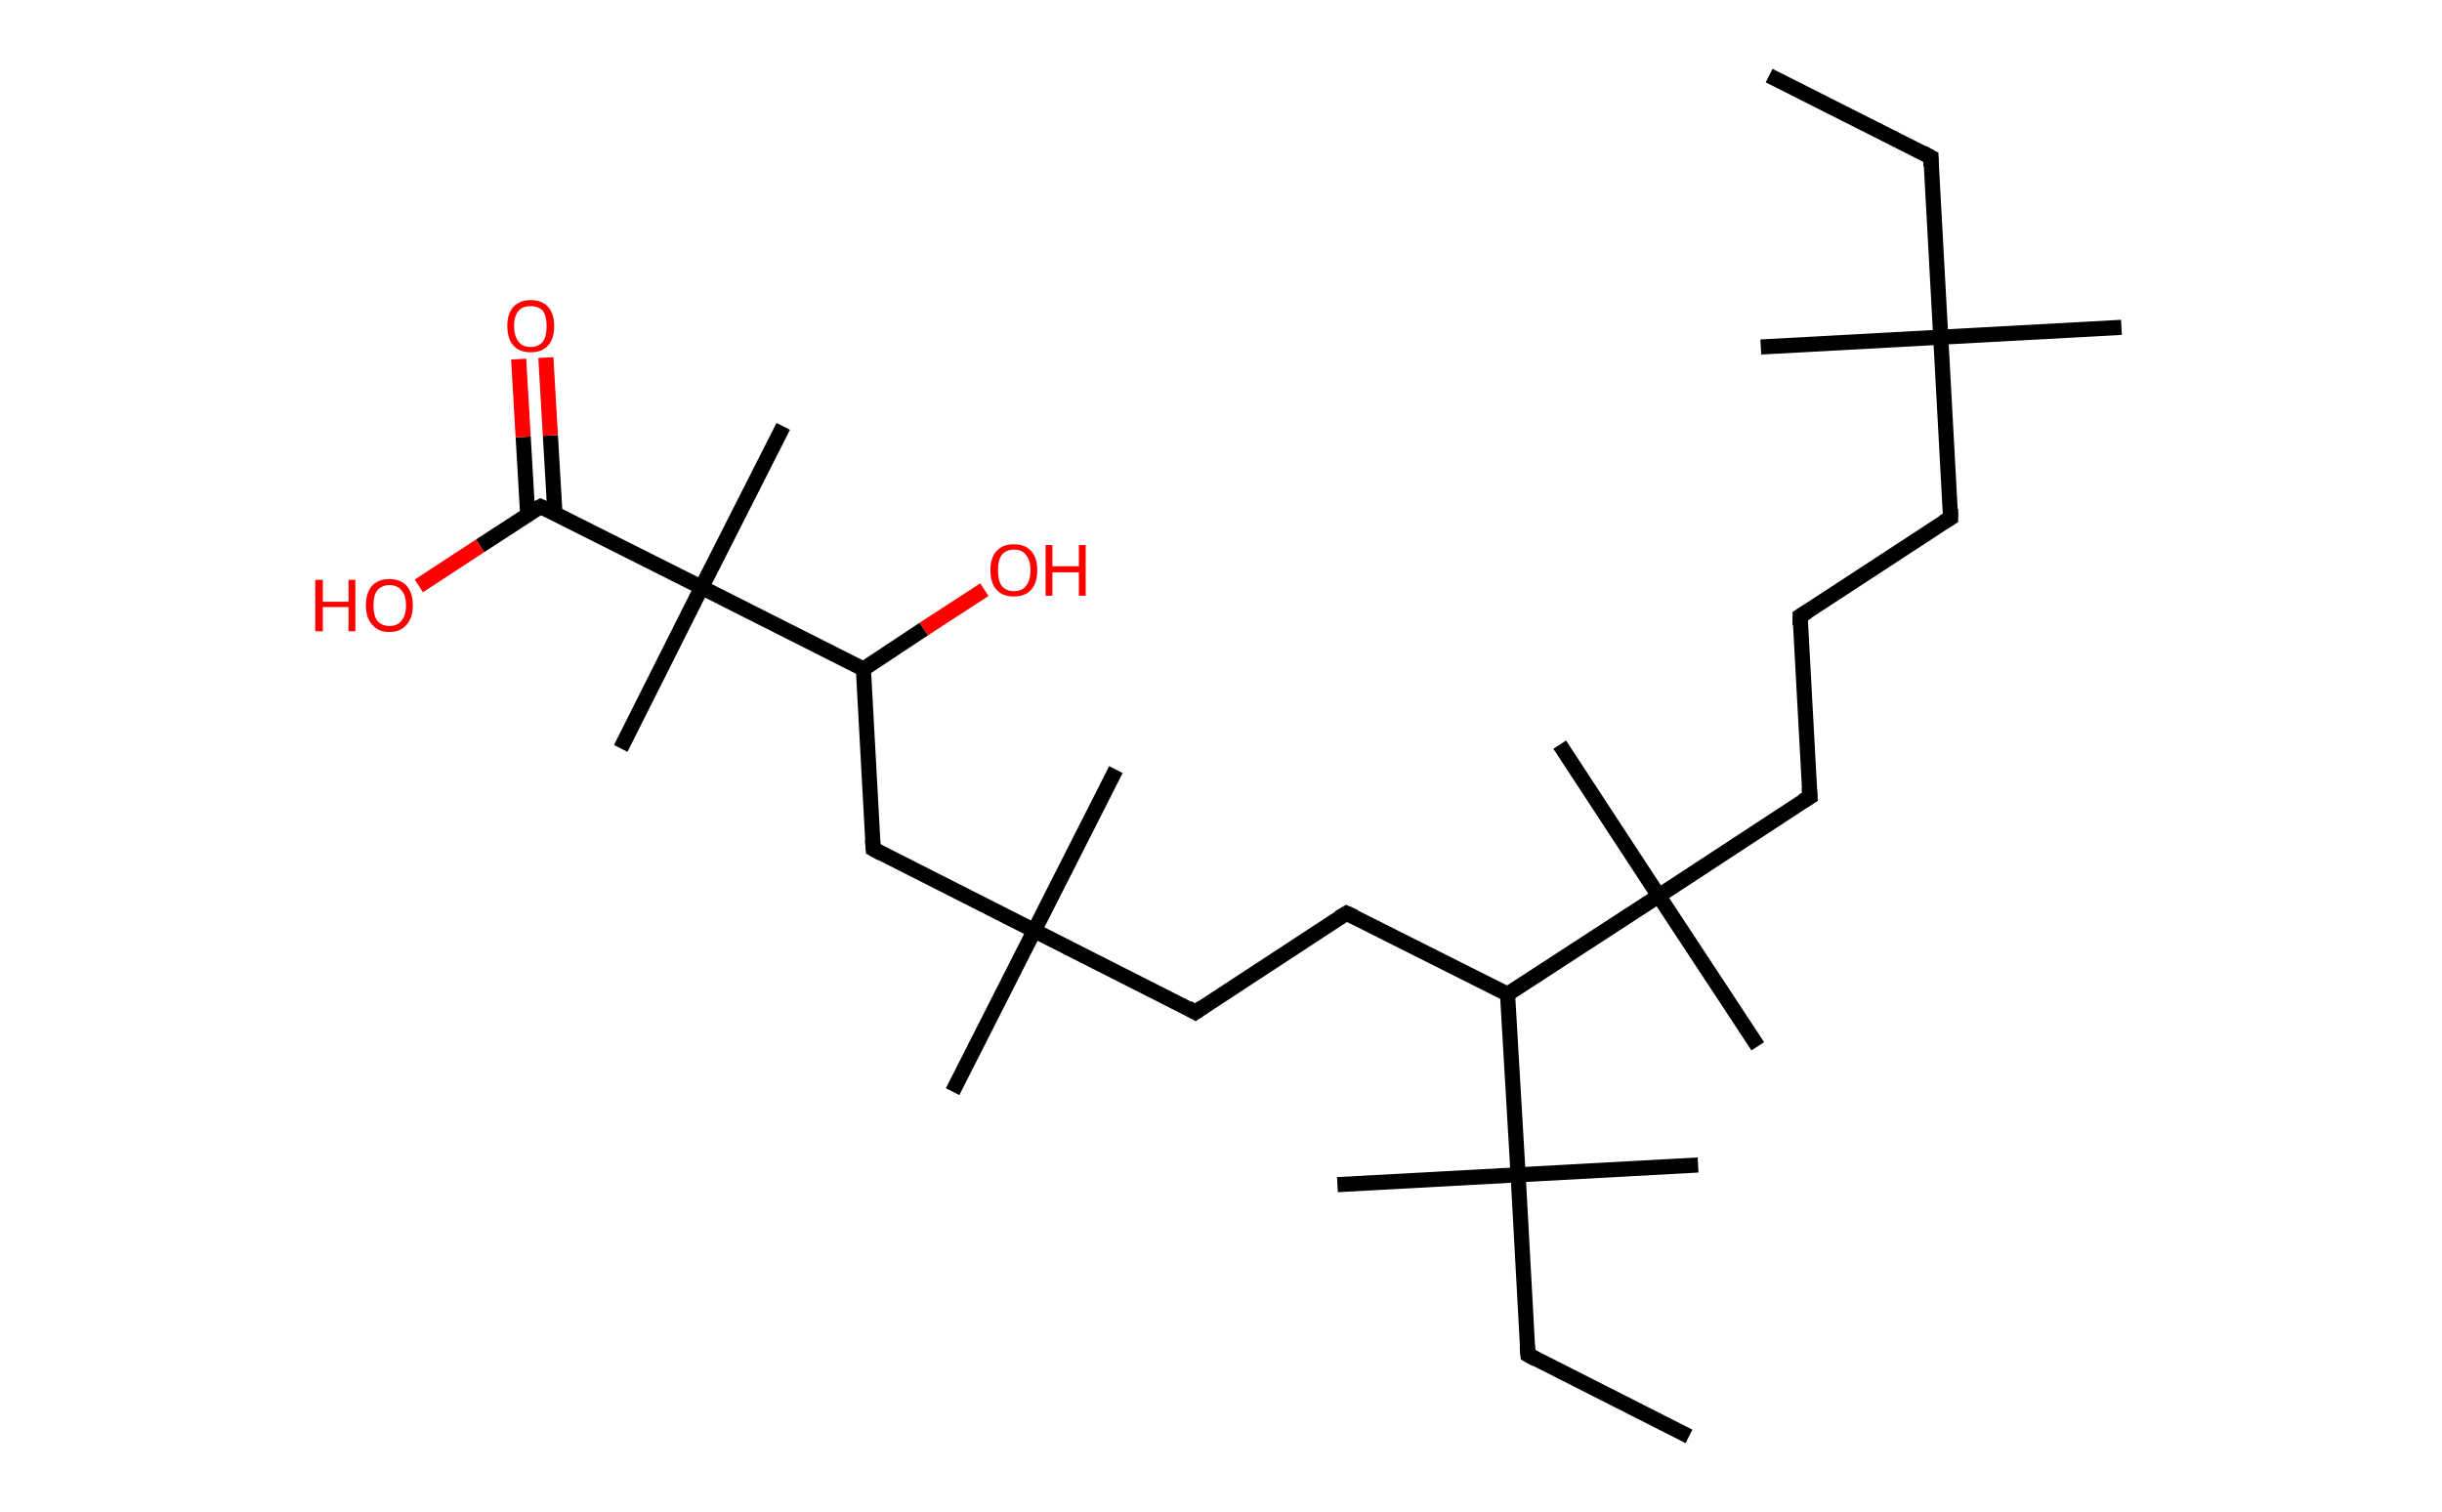 <?xml version='1.0' encoding='ASCII' standalone='yes'?>
<svg xmlns="http://www.w3.org/2000/svg" xmlns:rdkit="http://www.rdkit.org/xml" xmlns:xlink="http://www.w3.org/1999/xlink" version="1.1" baseProfile="full" xml:space="preserve" width="323px" height="200px" viewBox="0 0 323 200">
<!-- END OF HEADER -->
<rect style="opacity:1.0;fill:#FFFFFF;stroke:none" width="323.0" height="200.0" x="0.0" y="0.0"> </rect>
<path class="bond-0 atom-0 atom-1" d="M 234.0,10.0 L 255.4,20.8" style="fill:none;fill-rule:evenodd;stroke:#000000;stroke-width:2.0px;stroke-linecap:butt;stroke-linejoin:miter;stroke-opacity:1"/>
<path class="bond-1 atom-1 atom-2" d="M 255.4,20.8 L 256.7,44.6" style="fill:none;fill-rule:evenodd;stroke:#000000;stroke-width:2.0px;stroke-linecap:butt;stroke-linejoin:miter;stroke-opacity:1"/>
<path class="bond-2 atom-2 atom-3" d="M 256.7,44.6 L 232.9,45.9" style="fill:none;fill-rule:evenodd;stroke:#000000;stroke-width:2.0px;stroke-linecap:butt;stroke-linejoin:miter;stroke-opacity:1"/>
<path class="bond-3 atom-2 atom-4" d="M 256.7,44.6 L 280.6,43.3" style="fill:none;fill-rule:evenodd;stroke:#000000;stroke-width:2.0px;stroke-linecap:butt;stroke-linejoin:miter;stroke-opacity:1"/>
<path class="bond-4 atom-2 atom-5" d="M 256.7,44.6 L 258.0,68.5" style="fill:none;fill-rule:evenodd;stroke:#000000;stroke-width:2.0px;stroke-linecap:butt;stroke-linejoin:miter;stroke-opacity:1"/>
<path class="bond-5 atom-5 atom-6" d="M 258.0,68.5 L 238.1,81.5" style="fill:none;fill-rule:evenodd;stroke:#000000;stroke-width:2.0px;stroke-linecap:butt;stroke-linejoin:miter;stroke-opacity:1"/>
<path class="bond-6 atom-6 atom-7" d="M 238.1,81.5 L 239.4,105.4" style="fill:none;fill-rule:evenodd;stroke:#000000;stroke-width:2.0px;stroke-linecap:butt;stroke-linejoin:miter;stroke-opacity:1"/>
<path class="bond-7 atom-7 atom-8" d="M 239.4,105.4 L 219.4,118.5" style="fill:none;fill-rule:evenodd;stroke:#000000;stroke-width:2.0px;stroke-linecap:butt;stroke-linejoin:miter;stroke-opacity:1"/>
<path class="bond-8 atom-8 atom-9" d="M 219.4,118.5 L 206.3,98.5" style="fill:none;fill-rule:evenodd;stroke:#000000;stroke-width:2.0px;stroke-linecap:butt;stroke-linejoin:miter;stroke-opacity:1"/>
<path class="bond-9 atom-8 atom-10" d="M 219.4,118.5 L 232.5,138.4" style="fill:none;fill-rule:evenodd;stroke:#000000;stroke-width:2.0px;stroke-linecap:butt;stroke-linejoin:miter;stroke-opacity:1"/>
<path class="bond-10 atom-8 atom-11" d="M 219.4,118.5 L 199.4,131.5" style="fill:none;fill-rule:evenodd;stroke:#000000;stroke-width:2.0px;stroke-linecap:butt;stroke-linejoin:miter;stroke-opacity:1"/>
<path class="bond-11 atom-11 atom-12" d="M 199.4,131.5 L 178.1,120.8" style="fill:none;fill-rule:evenodd;stroke:#000000;stroke-width:2.0px;stroke-linecap:butt;stroke-linejoin:miter;stroke-opacity:1"/>
<path class="bond-12 atom-12 atom-13" d="M 178.1,120.8 L 158.1,133.9" style="fill:none;fill-rule:evenodd;stroke:#000000;stroke-width:2.0px;stroke-linecap:butt;stroke-linejoin:miter;stroke-opacity:1"/>
<path class="bond-13 atom-13 atom-14" d="M 158.1,133.9 L 136.8,123.1" style="fill:none;fill-rule:evenodd;stroke:#000000;stroke-width:2.0px;stroke-linecap:butt;stroke-linejoin:miter;stroke-opacity:1"/>
<path class="bond-14 atom-14 atom-15" d="M 136.8,123.1 L 147.6,101.8" style="fill:none;fill-rule:evenodd;stroke:#000000;stroke-width:2.0px;stroke-linecap:butt;stroke-linejoin:miter;stroke-opacity:1"/>
<path class="bond-15 atom-14 atom-16" d="M 136.8,123.1 L 126.0,144.4" style="fill:none;fill-rule:evenodd;stroke:#000000;stroke-width:2.0px;stroke-linecap:butt;stroke-linejoin:miter;stroke-opacity:1"/>
<path class="bond-16 atom-14 atom-17" d="M 136.8,123.1 L 115.5,112.3" style="fill:none;fill-rule:evenodd;stroke:#000000;stroke-width:2.0px;stroke-linecap:butt;stroke-linejoin:miter;stroke-opacity:1"/>
<path class="bond-17 atom-17 atom-18" d="M 115.5,112.3 L 114.2,88.5" style="fill:none;fill-rule:evenodd;stroke:#000000;stroke-width:2.0px;stroke-linecap:butt;stroke-linejoin:miter;stroke-opacity:1"/>
<path class="bond-18 atom-18 atom-19" d="M 114.2,88.5 L 122.2,83.2" style="fill:none;fill-rule:evenodd;stroke:#000000;stroke-width:2.0px;stroke-linecap:butt;stroke-linejoin:miter;stroke-opacity:1"/>
<path class="bond-18 atom-18 atom-19" d="M 122.2,83.2 L 130.2,78.0" style="fill:none;fill-rule:evenodd;stroke:#FF0000;stroke-width:2.0px;stroke-linecap:butt;stroke-linejoin:miter;stroke-opacity:1"/>
<path class="bond-19 atom-18 atom-20" d="M 114.2,88.5 L 92.8,77.7" style="fill:none;fill-rule:evenodd;stroke:#000000;stroke-width:2.0px;stroke-linecap:butt;stroke-linejoin:miter;stroke-opacity:1"/>
<path class="bond-20 atom-20 atom-21" d="M 92.8,77.7 L 82.1,99.0" style="fill:none;fill-rule:evenodd;stroke:#000000;stroke-width:2.0px;stroke-linecap:butt;stroke-linejoin:miter;stroke-opacity:1"/>
<path class="bond-21 atom-20 atom-22" d="M 92.8,77.7 L 103.6,56.4" style="fill:none;fill-rule:evenodd;stroke:#000000;stroke-width:2.0px;stroke-linecap:butt;stroke-linejoin:miter;stroke-opacity:1"/>
<path class="bond-22 atom-20 atom-23" d="M 92.8,77.7 L 71.5,67.0" style="fill:none;fill-rule:evenodd;stroke:#000000;stroke-width:2.0px;stroke-linecap:butt;stroke-linejoin:miter;stroke-opacity:1"/>
<path class="bond-23 atom-23 atom-24" d="M 73.4,67.9 L 72.8,57.6" style="fill:none;fill-rule:evenodd;stroke:#000000;stroke-width:2.0px;stroke-linecap:butt;stroke-linejoin:miter;stroke-opacity:1"/>
<path class="bond-23 atom-23 atom-24" d="M 72.8,57.6 L 72.2,47.3" style="fill:none;fill-rule:evenodd;stroke:#FF0000;stroke-width:2.0px;stroke-linecap:butt;stroke-linejoin:miter;stroke-opacity:1"/>
<path class="bond-23 atom-23 atom-24" d="M 69.8,68.1 L 69.2,57.8" style="fill:none;fill-rule:evenodd;stroke:#000000;stroke-width:2.0px;stroke-linecap:butt;stroke-linejoin:miter;stroke-opacity:1"/>
<path class="bond-23 atom-23 atom-24" d="M 69.2,57.8 L 68.6,47.5" style="fill:none;fill-rule:evenodd;stroke:#FF0000;stroke-width:2.0px;stroke-linecap:butt;stroke-linejoin:miter;stroke-opacity:1"/>
<path class="bond-24 atom-23 atom-25" d="M 71.5,67.0 L 63.5,72.2" style="fill:none;fill-rule:evenodd;stroke:#000000;stroke-width:2.0px;stroke-linecap:butt;stroke-linejoin:miter;stroke-opacity:1"/>
<path class="bond-24 atom-23 atom-25" d="M 63.5,72.2 L 55.4,77.5" style="fill:none;fill-rule:evenodd;stroke:#FF0000;stroke-width:2.0px;stroke-linecap:butt;stroke-linejoin:miter;stroke-opacity:1"/>
<path class="bond-25 atom-11 atom-26" d="M 199.4,131.5 L 200.8,155.4" style="fill:none;fill-rule:evenodd;stroke:#000000;stroke-width:2.0px;stroke-linecap:butt;stroke-linejoin:miter;stroke-opacity:1"/>
<path class="bond-26 atom-26 atom-27" d="M 200.8,155.4 L 176.9,156.7" style="fill:none;fill-rule:evenodd;stroke:#000000;stroke-width:2.0px;stroke-linecap:butt;stroke-linejoin:miter;stroke-opacity:1"/>
<path class="bond-27 atom-26 atom-28" d="M 200.8,155.4 L 224.6,154.1" style="fill:none;fill-rule:evenodd;stroke:#000000;stroke-width:2.0px;stroke-linecap:butt;stroke-linejoin:miter;stroke-opacity:1"/>
<path class="bond-28 atom-26 atom-29" d="M 200.8,155.4 L 202.1,179.2" style="fill:none;fill-rule:evenodd;stroke:#000000;stroke-width:2.0px;stroke-linecap:butt;stroke-linejoin:miter;stroke-opacity:1"/>
<path class="bond-29 atom-29 atom-30" d="M 202.1,179.2 L 223.4,190.0" style="fill:none;fill-rule:evenodd;stroke:#000000;stroke-width:2.0px;stroke-linecap:butt;stroke-linejoin:miter;stroke-opacity:1"/>
<path d="M 254.3,20.2 L 255.4,20.8 L 255.4,22.0" style="fill:none;stroke:#000000;stroke-width:2.0px;stroke-linecap:butt;stroke-linejoin:miter;stroke-opacity:1;"/>
<path d="M 258.0,67.3 L 258.0,68.5 L 257.0,69.1" style="fill:none;stroke:#000000;stroke-width:2.0px;stroke-linecap:butt;stroke-linejoin:miter;stroke-opacity:1;"/>
<path d="M 239.1,80.9 L 238.1,81.5 L 238.1,82.7" style="fill:none;stroke:#000000;stroke-width:2.0px;stroke-linecap:butt;stroke-linejoin:miter;stroke-opacity:1;"/>
<path d="M 239.3,104.2 L 239.4,105.4 L 238.4,106.0" style="fill:none;stroke:#000000;stroke-width:2.0px;stroke-linecap:butt;stroke-linejoin:miter;stroke-opacity:1;"/>
<path d="M 179.2,121.3 L 178.1,120.8 L 177.1,121.4" style="fill:none;stroke:#000000;stroke-width:2.0px;stroke-linecap:butt;stroke-linejoin:miter;stroke-opacity:1;"/>
<path d="M 159.1,133.2 L 158.1,133.9 L 157.1,133.3" style="fill:none;stroke:#000000;stroke-width:2.0px;stroke-linecap:butt;stroke-linejoin:miter;stroke-opacity:1;"/>
<path d="M 116.6,112.9 L 115.5,112.3 L 115.4,111.1" style="fill:none;stroke:#000000;stroke-width:2.0px;stroke-linecap:butt;stroke-linejoin:miter;stroke-opacity:1;"/>
<path d="M 72.6,67.5 L 71.5,67.0 L 71.1,67.2" style="fill:none;stroke:#000000;stroke-width:2.0px;stroke-linecap:butt;stroke-linejoin:miter;stroke-opacity:1;"/>
<path d="M 202.0,178.0 L 202.1,179.2 L 203.2,179.8" style="fill:none;stroke:#000000;stroke-width:2.0px;stroke-linecap:butt;stroke-linejoin:miter;stroke-opacity:1;"/>
<path class="atom-19" d="M 131.0 75.4 Q 131.0 73.8, 131.8 72.9 Q 132.6 72.0, 134.1 72.0 Q 135.6 72.0, 136.4 72.9 Q 137.2 73.8, 137.2 75.4 Q 137.2 77.1, 136.4 78.0 Q 135.6 78.9, 134.1 78.9 Q 132.6 78.9, 131.8 78.0 Q 131.0 77.1, 131.0 75.4 M 134.1 78.2 Q 135.2 78.2, 135.7 77.5 Q 136.3 76.8, 136.3 75.4 Q 136.3 74.1, 135.7 73.4 Q 135.2 72.7, 134.1 72.7 Q 133.1 72.7, 132.5 73.4 Q 132.0 74.1, 132.0 75.4 Q 132.0 76.8, 132.5 77.5 Q 133.1 78.2, 134.1 78.2 " fill="#FF0000"/>
<path class="atom-19" d="M 138.3 72.1 L 139.2 72.1 L 139.2 74.9 L 142.7 74.9 L 142.7 72.1 L 143.6 72.1 L 143.6 78.8 L 142.7 78.8 L 142.7 75.7 L 139.2 75.7 L 139.2 78.8 L 138.3 78.8 L 138.3 72.1 " fill="#FF0000"/>
<path class="atom-24" d="M 67.1 43.1 Q 67.1 41.5, 67.9 40.6 Q 68.7 39.7, 70.2 39.7 Q 71.7 39.7, 72.5 40.6 Q 73.3 41.5, 73.3 43.1 Q 73.3 44.8, 72.5 45.7 Q 71.7 46.6, 70.2 46.6 Q 68.7 46.6, 67.9 45.7 Q 67.1 44.8, 67.1 43.1 M 70.2 45.9 Q 71.2 45.9, 71.8 45.2 Q 72.3 44.5, 72.3 43.1 Q 72.3 41.8, 71.8 41.1 Q 71.2 40.5, 70.2 40.5 Q 69.1 40.5, 68.6 41.1 Q 68.0 41.8, 68.0 43.1 Q 68.0 44.5, 68.6 45.2 Q 69.1 45.9, 70.2 45.9 " fill="#FF0000"/>
<path class="atom-25" d="M 41.7 76.7 L 42.7 76.7 L 42.7 79.6 L 46.1 79.6 L 46.1 76.7 L 47.0 76.7 L 47.0 83.5 L 46.1 83.5 L 46.1 80.3 L 42.7 80.3 L 42.7 83.5 L 41.7 83.5 L 41.7 76.7 " fill="#FF0000"/>
<path class="atom-25" d="M 48.4 80.1 Q 48.4 78.4, 49.2 77.5 Q 50.0 76.6, 51.5 76.6 Q 53.0 76.6, 53.8 77.5 Q 54.6 78.4, 54.6 80.1 Q 54.6 81.7, 53.8 82.6 Q 53.0 83.6, 51.5 83.6 Q 50.0 83.6, 49.2 82.6 Q 48.4 81.7, 48.4 80.1 M 51.5 82.8 Q 52.6 82.8, 53.1 82.1 Q 53.7 81.4, 53.7 80.1 Q 53.7 78.7, 53.1 78.1 Q 52.6 77.4, 51.5 77.4 Q 50.5 77.4, 49.9 78.1 Q 49.4 78.7, 49.4 80.1 Q 49.4 81.4, 49.9 82.1 Q 50.5 82.8, 51.5 82.8 " fill="#FF0000"/>
</svg>
